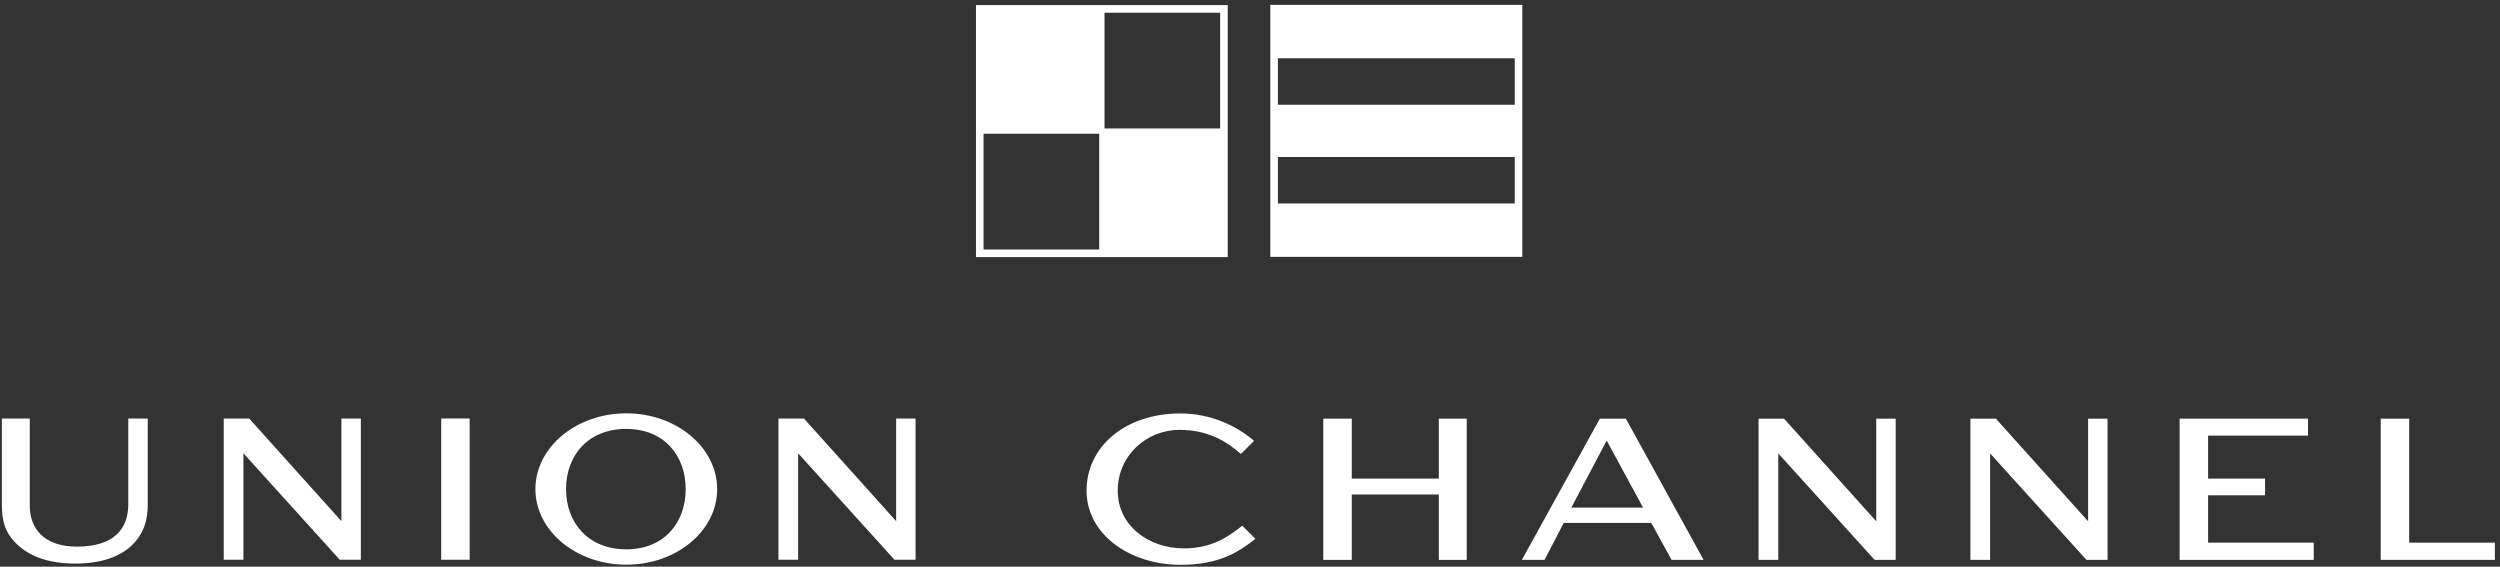 <svg width="375" height="85" viewBox="0 0 375 85" fill="none" xmlns="http://www.w3.org/2000/svg">
<rect x="0" y="0" width="375" height="85" fill="#333333" stroke="none"/>
<g clip-path="url(#clip0_254_239)">
<path d="M19.244 75.627C19.244 79.323 17.109 81.993 11.524 81.993C6.639 81.993 4.463 79.323 4.463 75.832V62.776H0.277V75.627C0.277 77.968 0.647 80.062 2.947 81.993C4.672 83.472 7.342 84.538 11.323 84.538C15.304 84.538 17.974 83.428 19.614 81.952C21.709 80.022 22.16 77.807 22.16 75.631V62.78H19.244V75.631V75.627Z" fill="white"/>
<path d="M36.514 67.992L50.965 83.963H54.126V62.776H51.211V78.173L37.374 62.776H33.559V83.963H36.514V67.992Z" fill="white"/>
<path d="M70.448 62.776H66.178V83.963H70.448V62.776Z" fill="white"/>
<path d="M93.942 84.703C101.457 84.703 107.573 79.652 107.573 73.372C107.573 67.091 101.457 62 93.942 62C86.427 62 80.311 67.091 80.311 73.372C80.311 79.652 86.471 84.703 93.942 84.703ZM93.942 64.336C99.607 64.336 102.852 68.317 102.852 73.368C102.852 78.418 99.607 82.399 93.942 82.399C88.276 82.399 84.91 78.458 84.91 73.368C84.91 68.277 88.236 64.336 93.942 64.336Z" fill="white"/>
<path d="M119.723 67.992L134.174 83.963H137.335V62.776H134.424V78.173L120.588 62.776H116.768V83.963H119.723V67.992Z" fill="white"/>
<path d="M176.903 64.481C181.173 64.481 183.924 66.166 186.139 68.096L188.109 66.126C185.484 63.866 181.624 62.02 177.064 62.02C168.688 62.02 162.982 67.071 162.982 73.597C162.982 80.123 169.428 84.723 177.104 84.723C182.894 84.723 185.809 82.793 188.311 80.823L186.34 78.852C184.286 80.493 181.785 82.258 177.595 82.258C172.339 82.258 167.659 78.892 167.659 73.597C167.659 68.301 172.01 64.481 176.895 64.481H176.903Z" fill="white"/>
<path d="M198.496 62.796V83.983H202.766V74.172H215.822V83.983H220.008V62.796H215.822V71.791H202.766V62.796H198.496Z" fill="white"/>
<path d="M231.683 83.983L234.558 78.442H247.695L250.734 83.983H255.54L243.879 62.796H239.978L228.277 83.983H231.683ZM241 66.082L246.46 76.142H235.704L241 66.082Z" fill="white"/>
<path d="M266.741 68.012L281.192 83.983H284.352V62.796H281.437V78.193L267.601 62.796H263.785V83.983H266.741V68.012Z" fill="white"/>
<path d="M298.518 68.012L312.969 83.983H316.13V62.796H313.215V78.193L299.379 62.796H295.559V83.983H298.518V68.012Z" fill="white"/>
<path d="M347.06 81.397H331.214V74.292H339.754V71.791H331.214V65.342H346.2V62.796H326.943V83.983H347.06V81.397Z" fill="white"/>
<path d="M374.229 81.397H361.378V62.796H357.107V83.983H374.229V81.397Z" fill="white"/>
<path d="M146.396 0.765V38.562H184.161V0.765H146.396ZM164.881 37.424H147.534V20.061H164.881V37.424ZM183.024 19.269H165.677V1.907H183.024V19.269Z" fill="white"/>
<path d="M190.547 0.732V38.534H228.348V0.732H190.547ZM227.21 30.524H191.685V23.552H227.21V30.524ZM227.21 15.715H191.685V8.742H227.21V15.715Z" fill="white"/>
</g>
<defs>
<clipPath id="clip0_254_239">
<rect width="373.951" height="83.99" fill="white" transform="translate(0.279 0.732)"/>
</clipPath>
</defs>
</svg>
